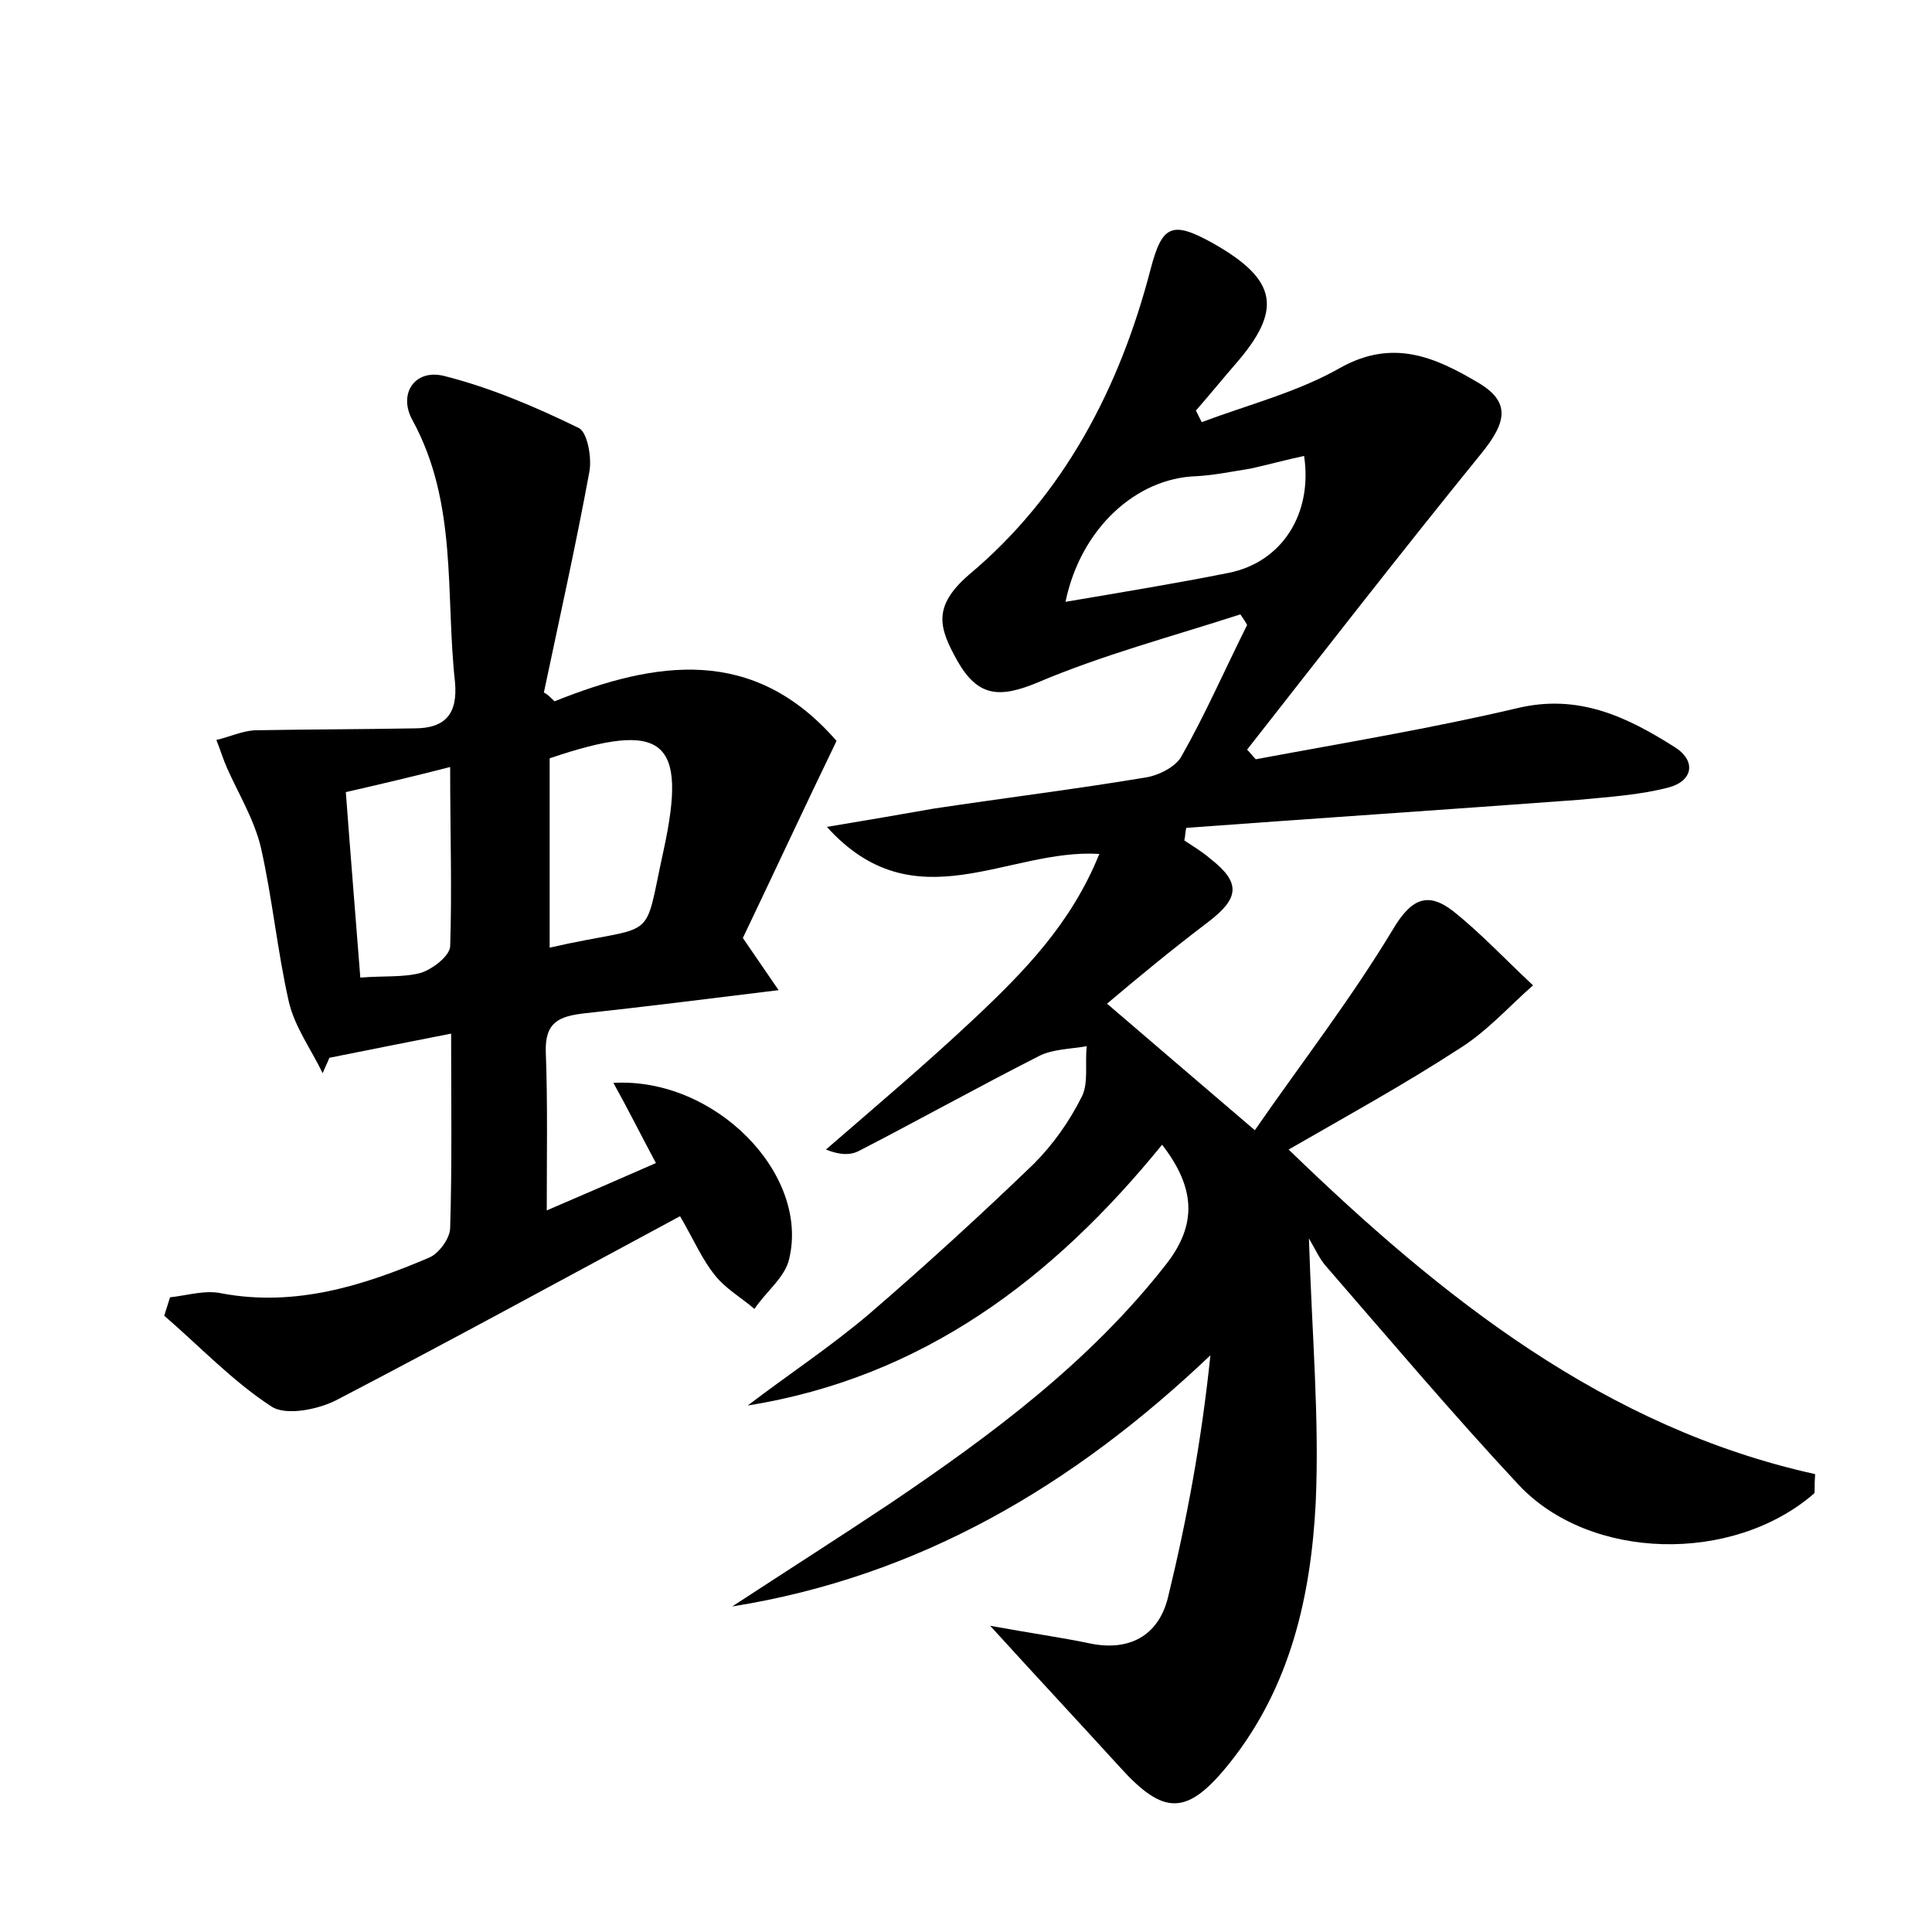 <?xml version="1.0" encoding="utf-8"?>
<!-- Generator: Adobe Illustrator 22.0.0, SVG Export Plug-In . SVG Version: 6.00 Build 0)  -->
<svg version="1.1" id="图层_1" xmlns="http://www.w3.org/2000/svg" xmlns:xlink="http://www.w3.org/1999/xlink" x="0px" y="0px"
	 viewBox="0 0 200 200" style="enable-background:new 0 0 200 200;" xml:space="preserve">
<style type="text/css">
	.st0{fill:#FFFFFF;}
</style>
<g>
	
	<path d="M102.5,168.3c4.4,0.8,7.3,1.2,10.2,1.8c4.1,0.9,7.2-0.7,8.2-4.7c2-8.2,3.5-16.4,4.4-25.1c-14.2,13.5-30.1,22.9-49.5,26
		c5.5-3.6,11-7.1,16.4-10.7c10.5-7.1,20.6-14.6,28.5-24.7c3.3-4.2,3-8-0.4-12.4c-11.3,13.9-24.8,24.1-42.9,27
		c4.2-3.2,8.6-6.1,12.6-9.5c5.8-5,11.5-10.2,17-15.5c2-2,3.7-4.4,5-7c0.7-1.4,0.3-3.5,0.5-5.2c-1.7,0.3-3.5,0.3-4.9,1
		c-6.3,3.2-12.4,6.6-18.6,9.8c-0.9,0.5-2,0.5-3.5-0.1c5.2-4.5,10.4-8.9,15.4-13.6c5.1-4.8,10-9.8,12.9-17
		c-9.5-0.6-19.1,7.3-28.2-2.8c4.2-0.7,7.7-1.3,11.1-1.9c7.3-1.1,14.6-2,21.8-3.2c1.4-0.2,3.2-1.1,3.8-2.2c2.5-4.4,4.5-9,6.8-13.6
		c-0.2-0.4-0.5-0.8-0.7-1.1c-7.1,2.3-14.3,4.2-21.1,7.1c-3.9,1.6-6.1,1.4-8.2-2.3c-1.9-3.4-2.6-5.6,1.2-8.9
		c9.8-8.2,15.6-19.3,18.8-31.6c1.2-4.6,2.2-5.1,6.5-2.7c6.7,3.8,7.2,6.9,2.2,12.6c-1.3,1.5-2.6,3.1-4,4.7c0.2,0.4,0.4,0.8,0.6,1.2
		c4.8-1.8,9.9-3.1,14.3-5.6c5.5-3.1,9.9-1.1,14.3,1.5c3.4,2,3,4.1,0.3,7.4c-8.2,10.1-16.2,20.4-24.2,30.6c0.3,0.3,0.6,0.7,0.9,1
		c9.1-1.7,18.2-3.2,27.1-5.3c6.3-1.5,11.3,0.9,16.2,4c2.3,1.4,2,3.5-0.5,4.2c-3,0.8-6.3,1-9.4,1.3c-13.5,1-27,1.9-40.6,2.9
		c-0.1,0.4-0.1,0.9-0.2,1.3c0.9,0.6,1.9,1.2,2.7,1.9c3.2,2.5,3,4.1-0.3,6.6c-3.7,2.8-7.2,5.7-10.4,8.4c5,4.3,9.7,8.3,15.3,13.1
		c4.7-6.8,9.9-13.5,14.3-20.8c1.9-3.2,3.6-3.9,6.2-1.9c2.9,2.3,5.5,5.1,8.3,7.7c-2.5,2.2-4.8,4.8-7.7,6.6c-5.7,3.7-11.7,7-17.6,10.4
		c15.9,15.4,32.8,28.8,54.5,33.6c-0.1,1.4,0,1.9-0.1,2c-8.4,7.3-23.2,7-30.6-0.9c-6.9-7.4-13.4-15.1-20-22.7c-0.6-0.7-1-1.6-1.7-2.8
		c0.3,9.8,1.1,18.6,0.7,27.4c-0.5,9.6-2.6,19-8.9,26.9c-4.4,5.5-6.8,5.5-11.4,0.4C111.8,178.4,107.6,173.9,102.5,168.3z M110.3,62.3
		c5.9-1,11.4-1.9,16.9-3c5.5-1.1,8.7-6.1,7.8-12.1c-1.9,0.4-3.7,0.9-5.5,1.3c-1.9,0.3-3.8,0.7-5.7,0.8
		C117.7,49.5,111.9,54.6,110.3,62.3z"/>
	<path d="M57.4,72.6c10.5-4.2,20.6-5.8,29.2,4.1c-3.2,6.6-6.4,13.5-9.7,20.4c1.1,1.6,2.2,3.2,3.7,5.4c-7.3,0.9-13.7,1.7-20.1,2.4
		c-2.6,0.3-4.1,0.9-4,4c0.2,5.3,0.1,10.5,0.1,16.4c3.5-1.5,7.2-3.1,11.3-4.9c-1.6-3-2.9-5.6-4.4-8.3c10.5-0.6,20.3,9.4,18.2,18.2
		c-0.4,1.9-2.4,3.4-3.6,5.2c-1.4-1.2-3-2.1-4.1-3.5c-1.3-1.6-2.1-3.5-3.6-6.1c-11.9,6.4-23.6,12.8-35.5,19c-1.9,1-5.3,1.7-6.8,0.7
		c-4-2.6-7.4-6.2-11.1-9.4c0.2-0.6,0.4-1.3,0.6-1.9c1.8-0.2,3.7-0.8,5.4-0.4c7.6,1.4,14.6-0.8,21.4-3.7c1-0.4,2.2-2,2.2-3.1
		c0.2-6.4,0.1-12.8,0.1-20.1c-4.6,0.9-8.6,1.7-12.6,2.5c-0.2,0.5-0.5,1.1-0.7,1.6c-1.2-2.5-2.9-4.8-3.5-7.4
		c-1.2-5.3-1.7-10.7-2.9-16c-0.7-2.9-2.3-5.5-3.5-8.2c-0.4-0.9-0.7-1.9-1.1-2.9c1.3-0.3,2.6-0.9,3.9-1c5.5-0.1,11-0.1,16.6-0.2
		c3.2,0,4.5-1.5,4.2-4.8c-1-9.1,0.3-18.5-4.4-27.1c-1.5-2.7,0.2-5.3,3.2-4.6c4.8,1.2,9.5,3.2,14,5.4c0.9,0.4,1.4,3.1,1.1,4.6
		c-1.4,7.6-3.1,15.2-4.7,22.8C56.6,71.8,57,72.2,57.4,72.6z M56.9,98.1c11.4-2.6,9.6-0.1,11.8-10.1c2.5-11.5,0-13.5-11.8-9.5
		C56.9,84.8,56.9,91.3,56.9,98.1z M46.6,79.4c-3.9,1-7.3,1.8-10.8,2.6c0.5,6.7,1,12.8,1.5,19.2c2.5-0.2,4.5,0,6.3-0.5
		c1.2-0.4,2.9-1.7,3-2.7C46.8,92.1,46.6,86.3,46.6,79.4z"/>
	
	
	
</g>
</svg>
